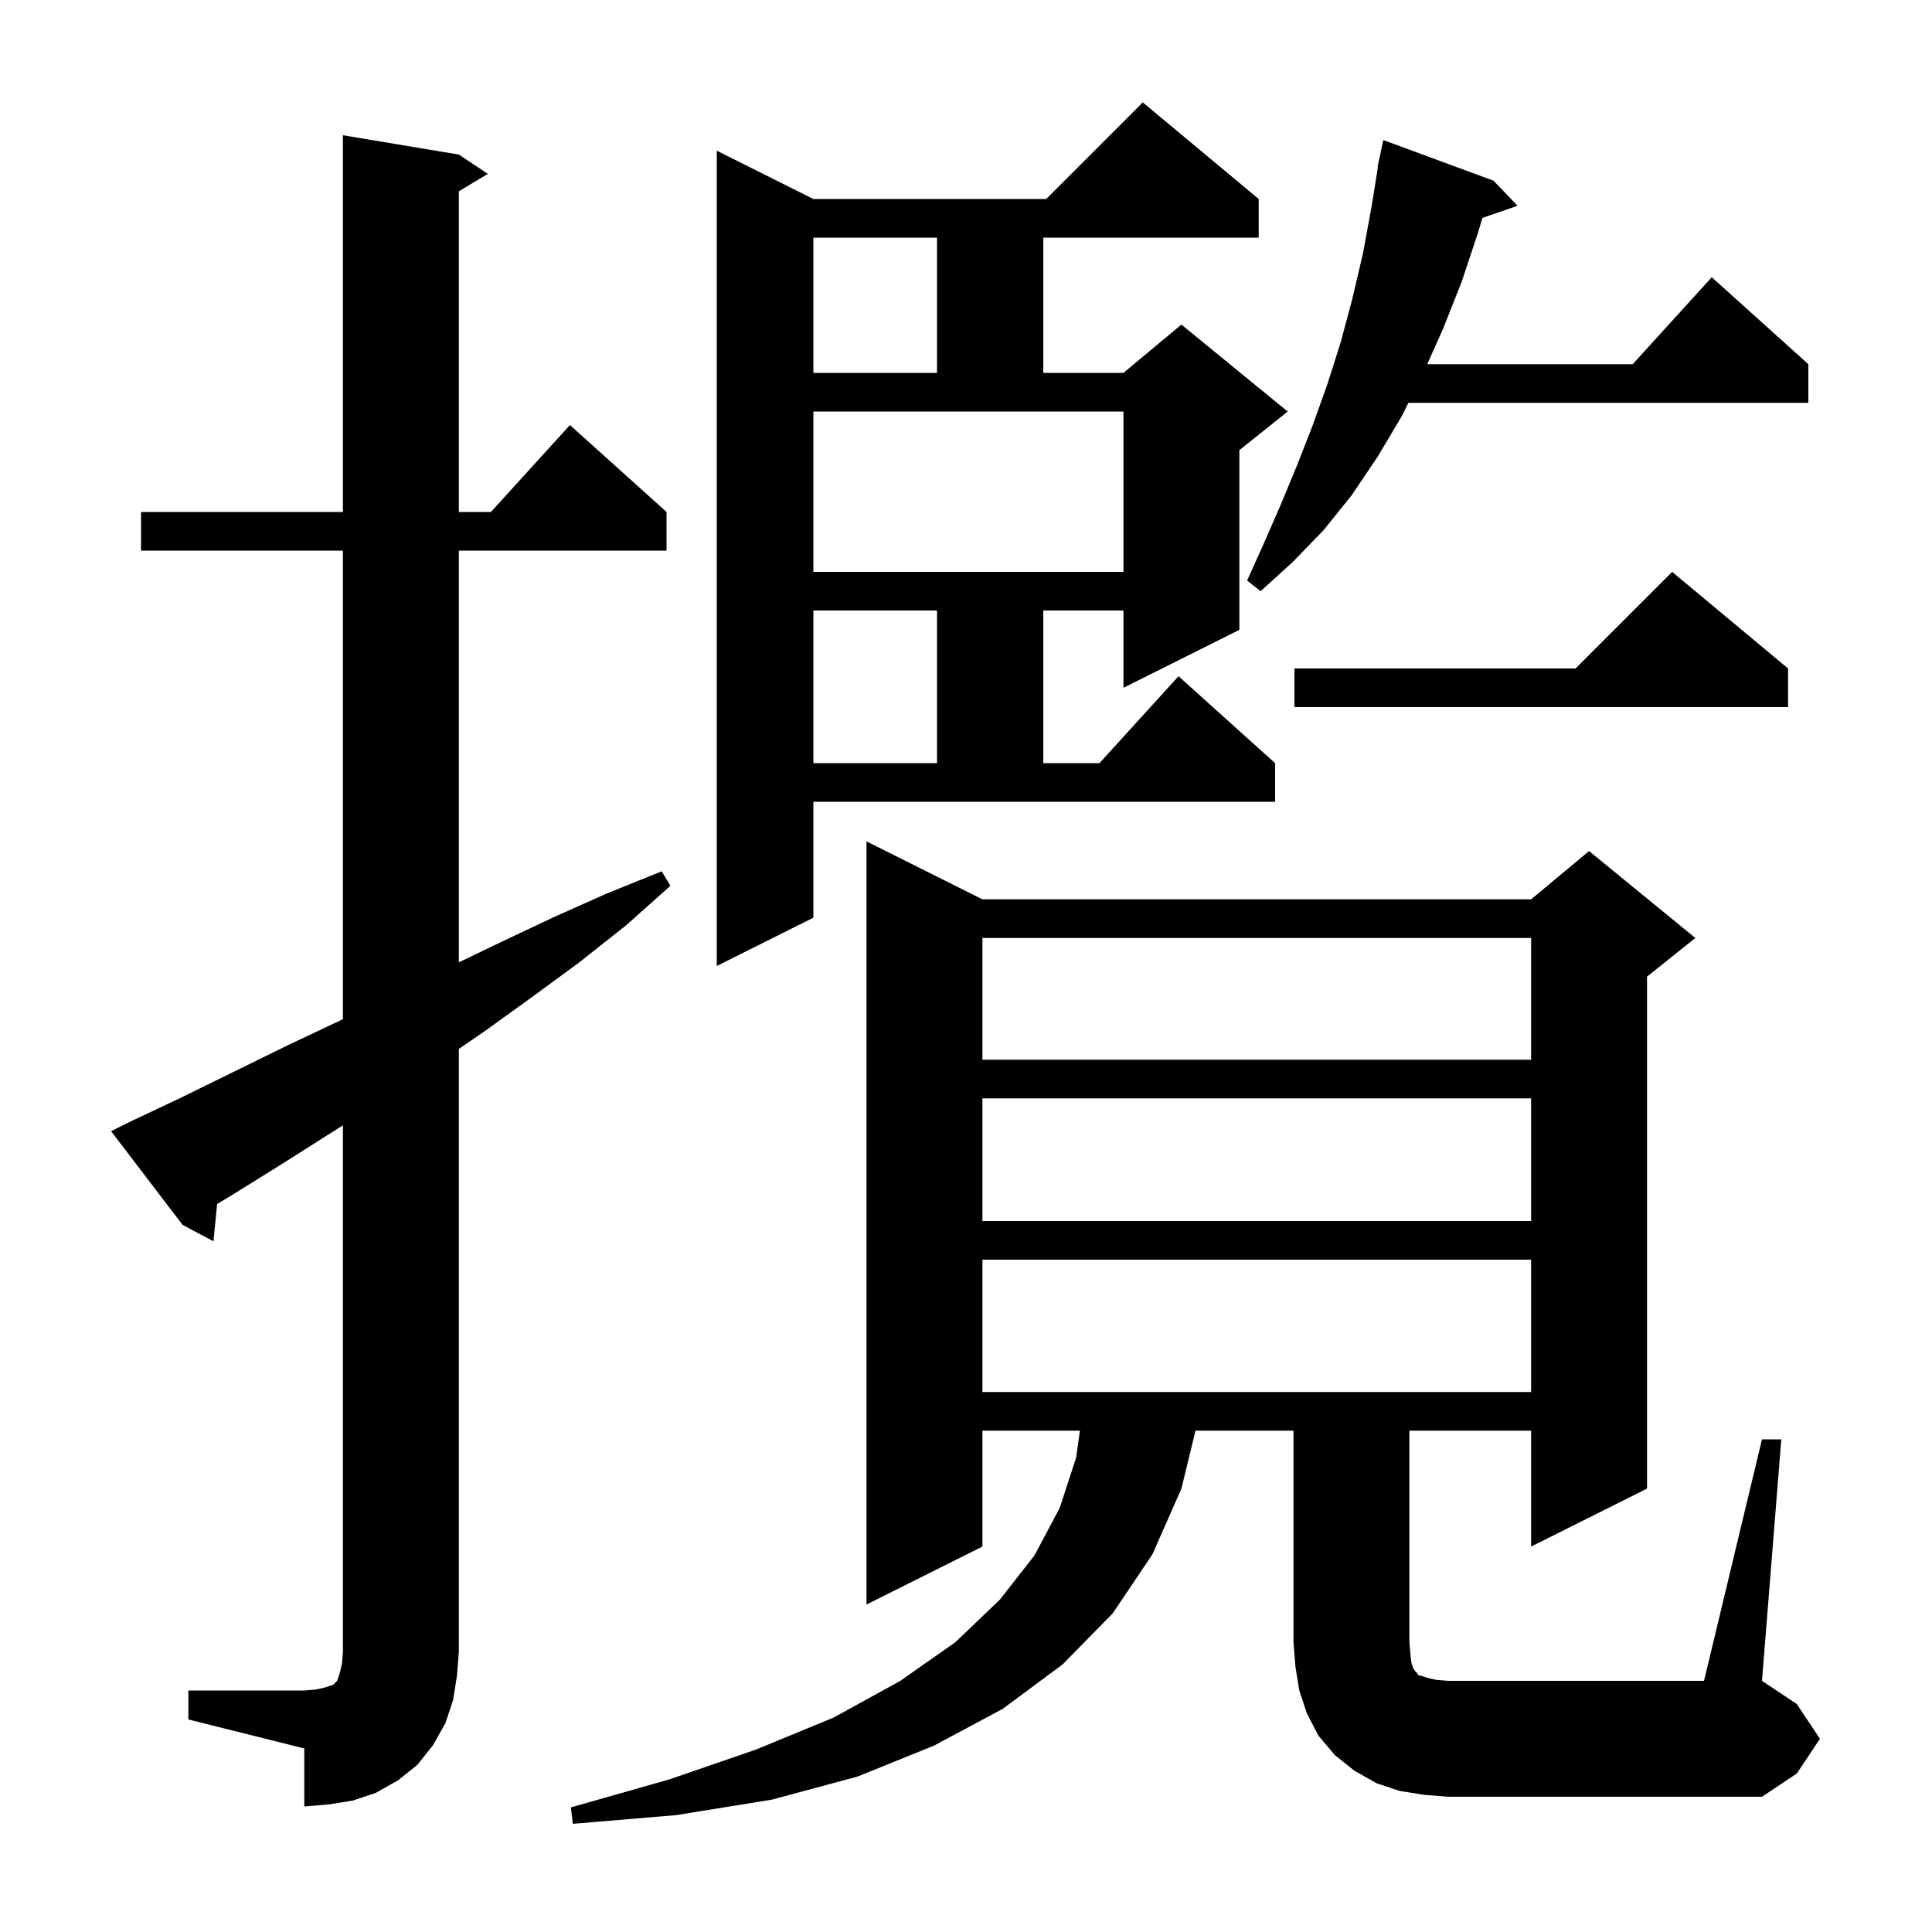 <svg xmlns="http://www.w3.org/2000/svg" xmlns:xlink="http://www.w3.org/1999/xlink" version="1.1" baseProfile="full" viewBox="0 0 200 200" width="200" height="200">
<g fill="black">
<path d="M 19.5 175.0 L 31.5 175.0 L 32.7 174.9 L 33.6 174.7 L 34.5 174.4 L 34.9 174.0 L 35.2 173.1 L 35.4 172.2 L 35.5 171.0 L 35.5 116.492 L 29.5 120.3 L 24.2 123.6 L 22.475 124.641 L 22.1 128.5 L 18.9 126.8 L 11.5 117.1 L 13.3 116.2 L 18.8 113.6 L 29.8 108.2 L 35.3 105.6 L 35.5 105.502 L 35.5 57.0 L 14.6 57.0 L 14.6 53.0 L 35.5 53.0 L 35.5 14.0 L 47.5 16.0 L 50.5 18.0 L 47.5 19.8 L 47.5 53.0 L 50.818 53.0 L 59.0 44.0 L 69.0 53.0 L 69.0 57.0 L 47.5 57.0 L 47.5 99.622 L 51.7 97.6 L 57.2 95.0 L 62.8 92.5 L 68.5 90.2 L 69.4 91.7 L 64.8 95.8 L 60.0 99.6 L 55.1 103.2 L 50.1 106.8 L 47.5 108.584 L 47.5 171.0 L 47.3 173.5 L 46.9 176.0 L 46.1 178.4 L 44.8 180.7 L 43.2 182.7 L 41.2 184.3 L 38.9 185.6 L 36.5 186.4 L 34.0 186.8 L 31.5 187.0 L 31.5 181.0 L 19.5 178.0 Z M 182.4 149.0 L 184.4 149.0 L 182.4 174.0 L 186.0 176.4 L 188.4 180.0 L 186.0 183.6 L 182.4 186.0 L 149.9 186.0 L 147.4 185.8 L 144.9 185.4 L 142.5 184.6 L 140.2 183.3 L 138.2 181.7 L 136.5 179.7 L 135.3 177.4 L 134.5 175.0 L 134.1 172.5 L 133.9 170.0 L 133.9 148.1 L 123.759 148.1 L 122.3 154.1 L 119.3 160.9 L 115.2 167.0 L 110.0 172.3 L 103.8 176.9 L 96.7 180.7 L 88.8 183.9 L 79.9 186.3 L 70.0 187.9 L 59.3 188.8 L 59.1 187.1 L 69.3 184.2 L 78.3 181.1 L 86.3 177.8 L 93.2 174.0 L 98.9 170.0 L 103.5 165.6 L 107.1 161.0 L 109.7 156.1 L 111.4 150.9 L 111.793 148.1 L 101.7 148.1 L 101.7 160.1 L 89.7 166.1 L 89.7 87.1 L 101.7 93.1 L 158.5 93.1 L 164.5 88.1 L 175.5 97.1 L 170.5 101.1 L 170.5 154.1 L 158.5 160.1 L 158.5 148.1 L 145.9 148.1 L 145.9 170.0 L 146.0 171.2 L 146.1 172.1 L 146.3 172.7 L 146.5 173.0 L 146.7 173.2 L 146.8 173.4 L 147.2 173.5 L 147.8 173.7 L 148.7 173.9 L 149.9 174.0 L 176.4 174.0 Z M 101.7 130.4 L 101.7 144.1 L 158.5 144.1 L 158.5 130.4 Z M 101.7 113.7 L 101.7 126.4 L 158.5 126.4 L 158.5 113.7 Z M 101.7 97.1 L 101.7 109.7 L 158.5 109.7 L 158.5 97.1 Z M 84.2 95.0 L 74.2 100.0 L 74.2 15.6 L 84.2 20.6 L 108.3 20.6 L 118.3 10.6 L 130.3 20.6 L 130.3 24.6 L 108.0 24.6 L 108.0 38.6 L 116.3 38.6 L 122.3 33.6 L 133.3 42.6 L 128.3 46.6 L 128.3 65.2 L 116.3 71.2 L 116.3 63.2 L 108.0 63.2 L 108.0 79.0 L 113.818 79.0 L 122.0 70.0 L 132.0 79.0 L 132.0 83.0 L 84.2 83.0 Z M 84.2 63.2 L 84.2 79.0 L 97.0 79.0 L 97.0 63.2 Z M 185.1 69.2 L 185.1 73.2 L 134.0 73.2 L 134.0 69.2 L 163.1 69.2 L 173.1 59.2 Z M 154.6 18.7 L 157.1 21.3 L 153.457 22.559 L 153.0 24.1 L 151.3 29.2 L 149.4 34.0 L 147.747 37.7 L 169.018 37.7 L 177.2 28.7 L 187.2 37.7 L 187.2 41.7 L 145.8 41.7 L 145.1 43.1 L 142.6 47.3 L 139.9 51.3 L 137.0 54.9 L 133.8 58.2 L 130.5 61.2 L 129.1 60.1 L 130.9 56.1 L 132.6 52.2 L 134.3 48.1 L 135.9 44.0 L 137.4 39.8 L 138.8 35.4 L 140.0 30.9 L 141.1 26.2 L 142.0 21.3 L 142.639 17.305 L 142.6 17.3 L 142.758 16.563 L 142.8 16.3 L 142.814 16.303 L 143.2 14.5 Z M 84.2 59.2 L 116.3 59.2 L 116.3 42.6 L 84.2 42.6 Z M 84.2 24.6 L 84.2 38.6 L 97.0 38.6 L 97.0 24.6 Z " />
</g>
</svg>
